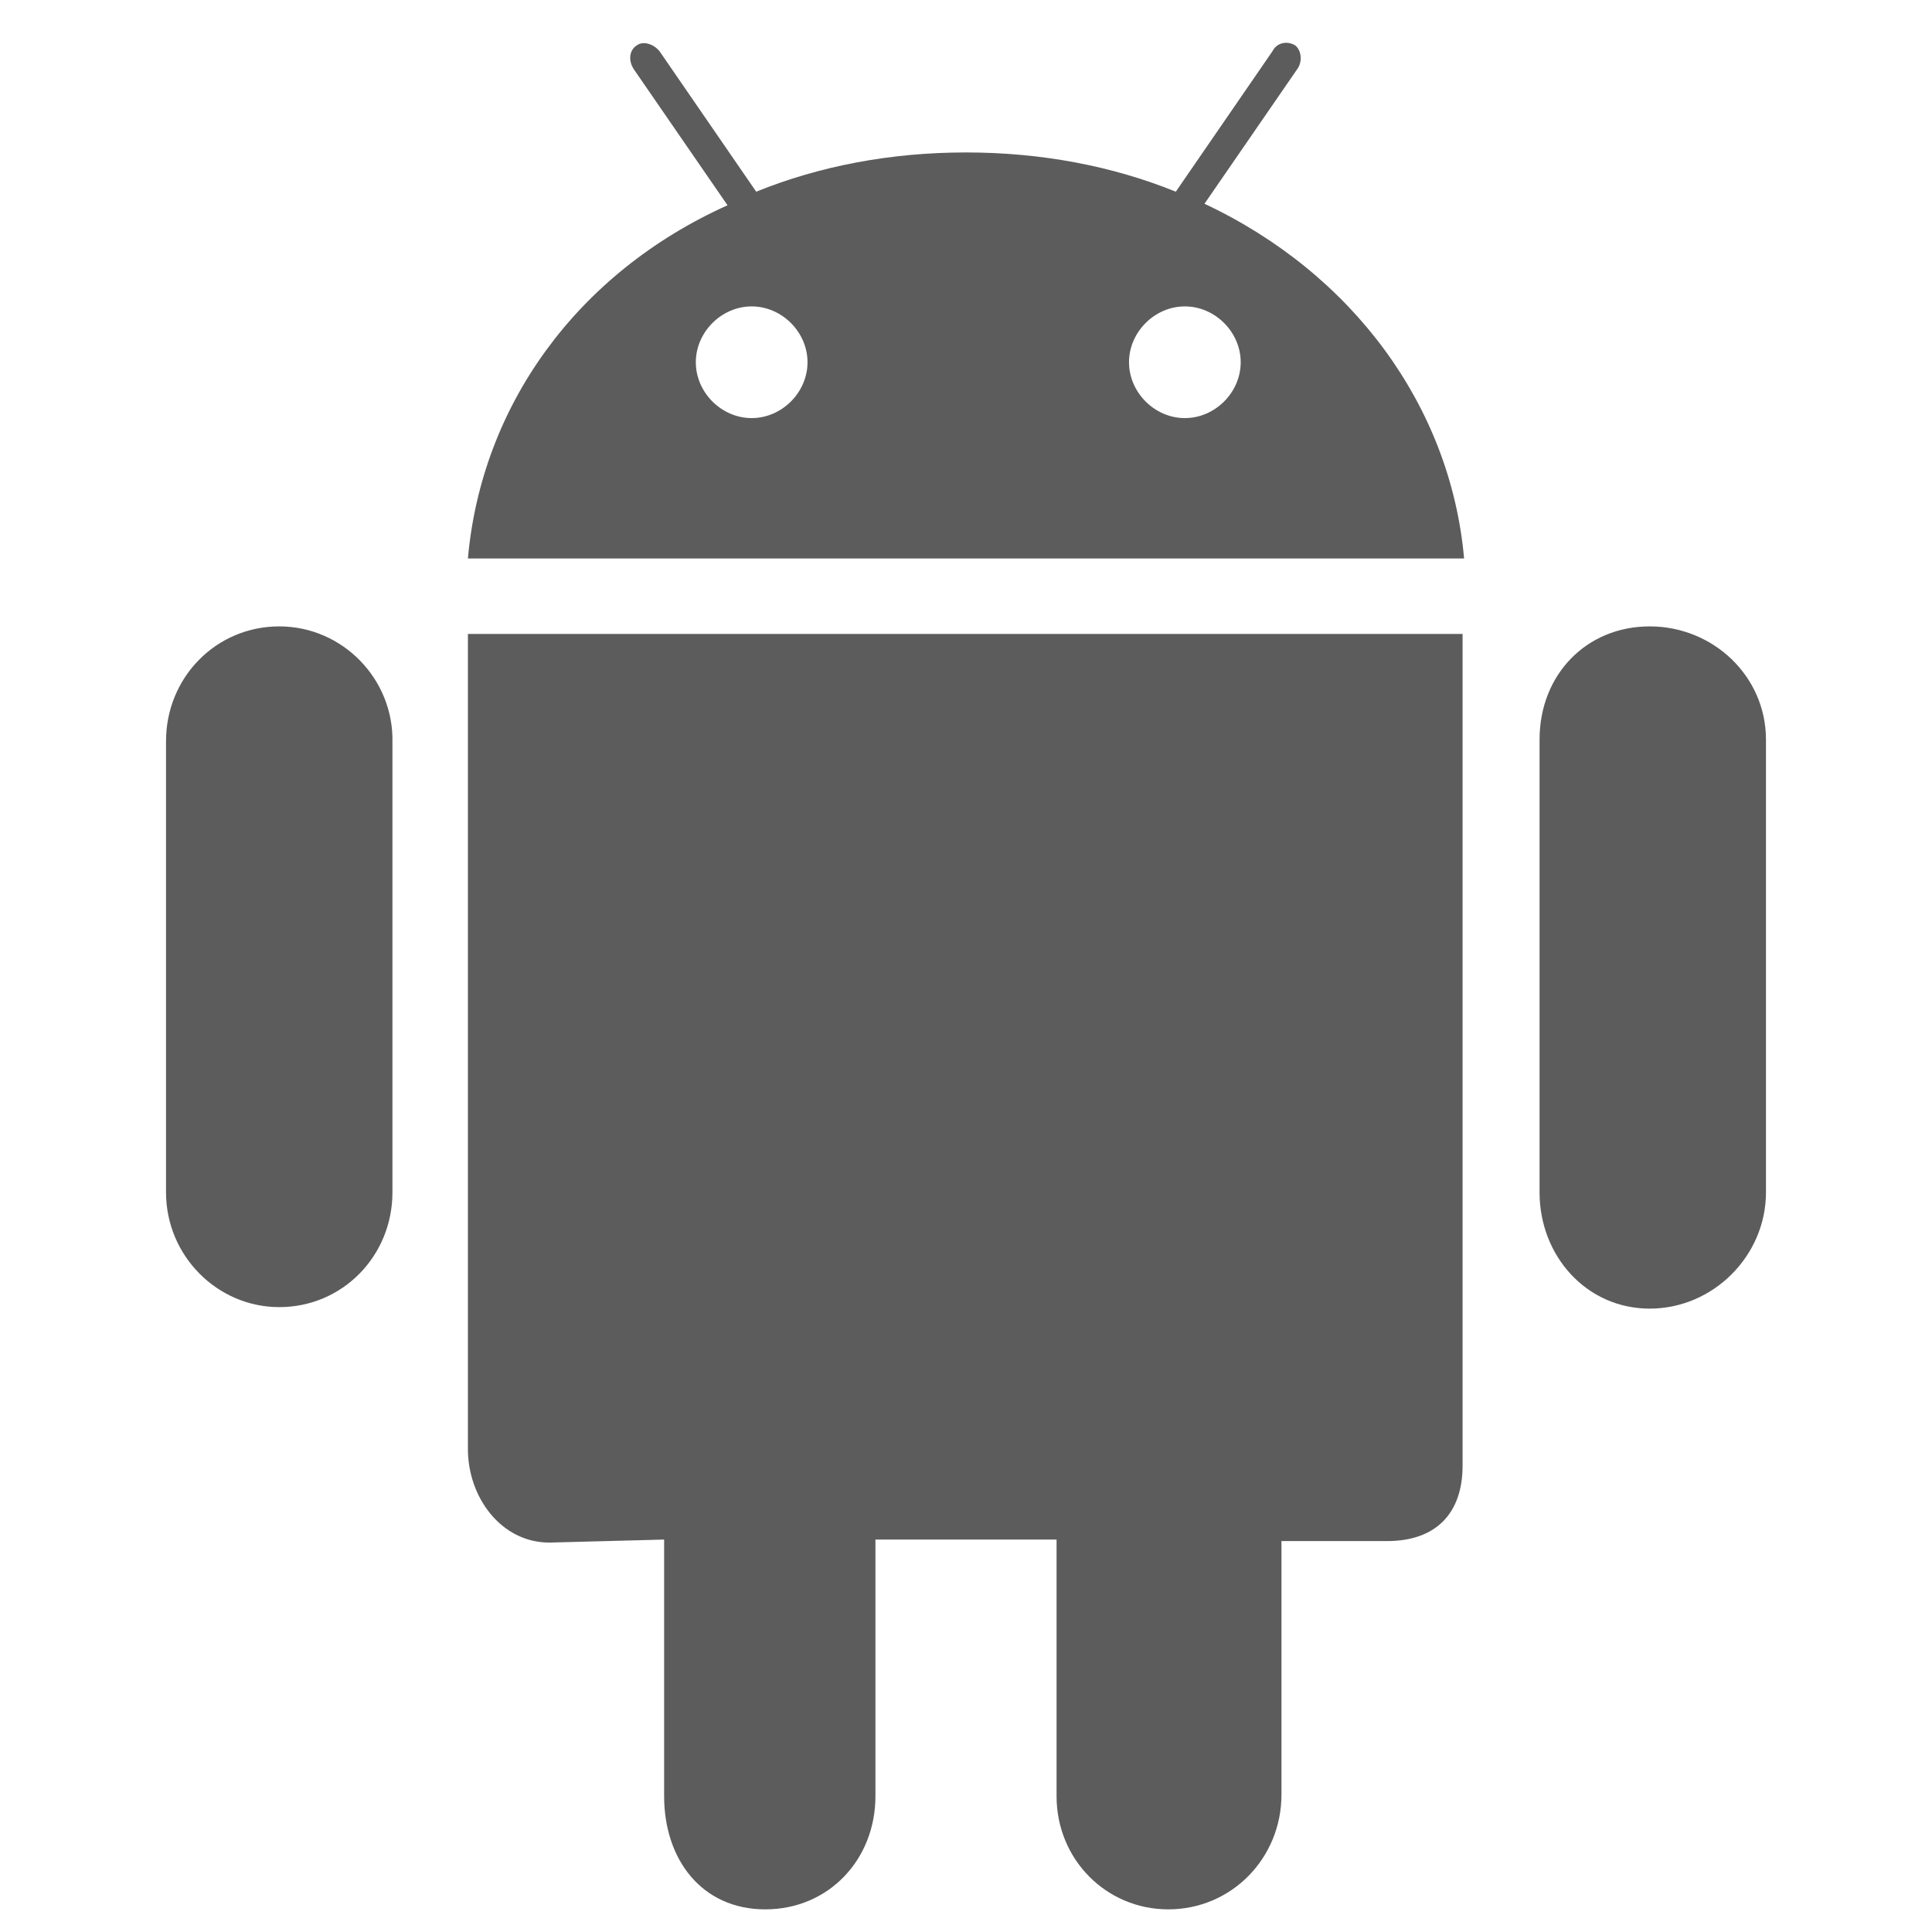 <?xml version="1.0" encoding="utf-8"?>
<!-- Generator: Adobe Illustrator 18.0.0, SVG Export Plug-In . SVG Version: 6.00 Build 0)  -->
<!DOCTYPE svg PUBLIC "-//W3C//DTD SVG 1.1//EN" "http://www.w3.org/Graphics/SVG/1.1/DTD/svg11.dtd">
<svg version="1.1" id="OS_1_" xmlns="http://www.w3.org/2000/svg" xmlns:xlink="http://www.w3.org/1999/xlink" x="0px" y="0px"
	 viewBox="0 0 128 128" enable-background="new 0 0 128 128" xml:space="preserve">
<g id="Android">
	<g>
		<path fill="#5C5C5C" d="M80.5,0.7L80.5,0.7L80.5,0.7C80.5,0.8,80.5,0.7,80.5,0.7z M109.3,41.5c-4.2,0-7.3,3.2-7.3,7.5v30
			c0,4.2,3.1,7.7,7.3,7.7c4.2,0,7.7-3.5,7.7-7.7V49C117,44.8,113.5,41.5,109.3,41.5z M18.5,41.5c-4.2,0-7.5,3.4-7.5,7.6v29.9
			c0,4.2,3.4,7.6,7.5,7.6c4.2,0,7.5-3.4,7.5-7.6V49.2C26.1,45,22.7,41.5,18.5,41.5z M31,96c0,3.2,2.2,6.2,5.4,6.2L44,102v17
			c0,4.2,2.5,7.5,6.7,7.5c4.2,0,7.3-3.3,7.3-7.5v-17h12v17c0,4.2,3.3,7.5,7.4,7.5c4.2,0,7.5-3.4,7.5-7.6l0-16.8h7c3.2,0,5-1.8,5-5
			V42H31V96z M79.8,13.5l6.2-9C86.3,4,86.2,3.3,85.8,3c-0.5-0.3-1.2-0.2-1.5,0.4l-6.4,9.3c-4.2-1.7-8.9-2.6-13.9-2.6
			c-5,0-9.7,0.9-13.9,2.6l-6.4-9.3c-0.4-0.5-1.1-0.7-1.5-0.4c-0.5,0.3-0.6,1-0.2,1.6l6.2,9C38.2,18.1,31.9,26.9,31,37h66
			C96.1,26.9,89.6,18.1,79.8,13.5z M49.8,27.7c-2,0-3.7-1.7-3.7-3.7c0-2,1.7-3.7,3.7-3.7c2,0,3.7,1.7,3.7,3.7
			C53.5,26,51.8,27.7,49.8,27.7z M78.5,27.7c-2,0-3.7-1.7-3.7-3.7c0-2,1.7-3.7,3.7-3.7c2,0,3.7,1.7,3.7,3.7
			C82.2,26,80.5,27.7,78.5,27.7z"/>
	</g>
</g>
</svg>
